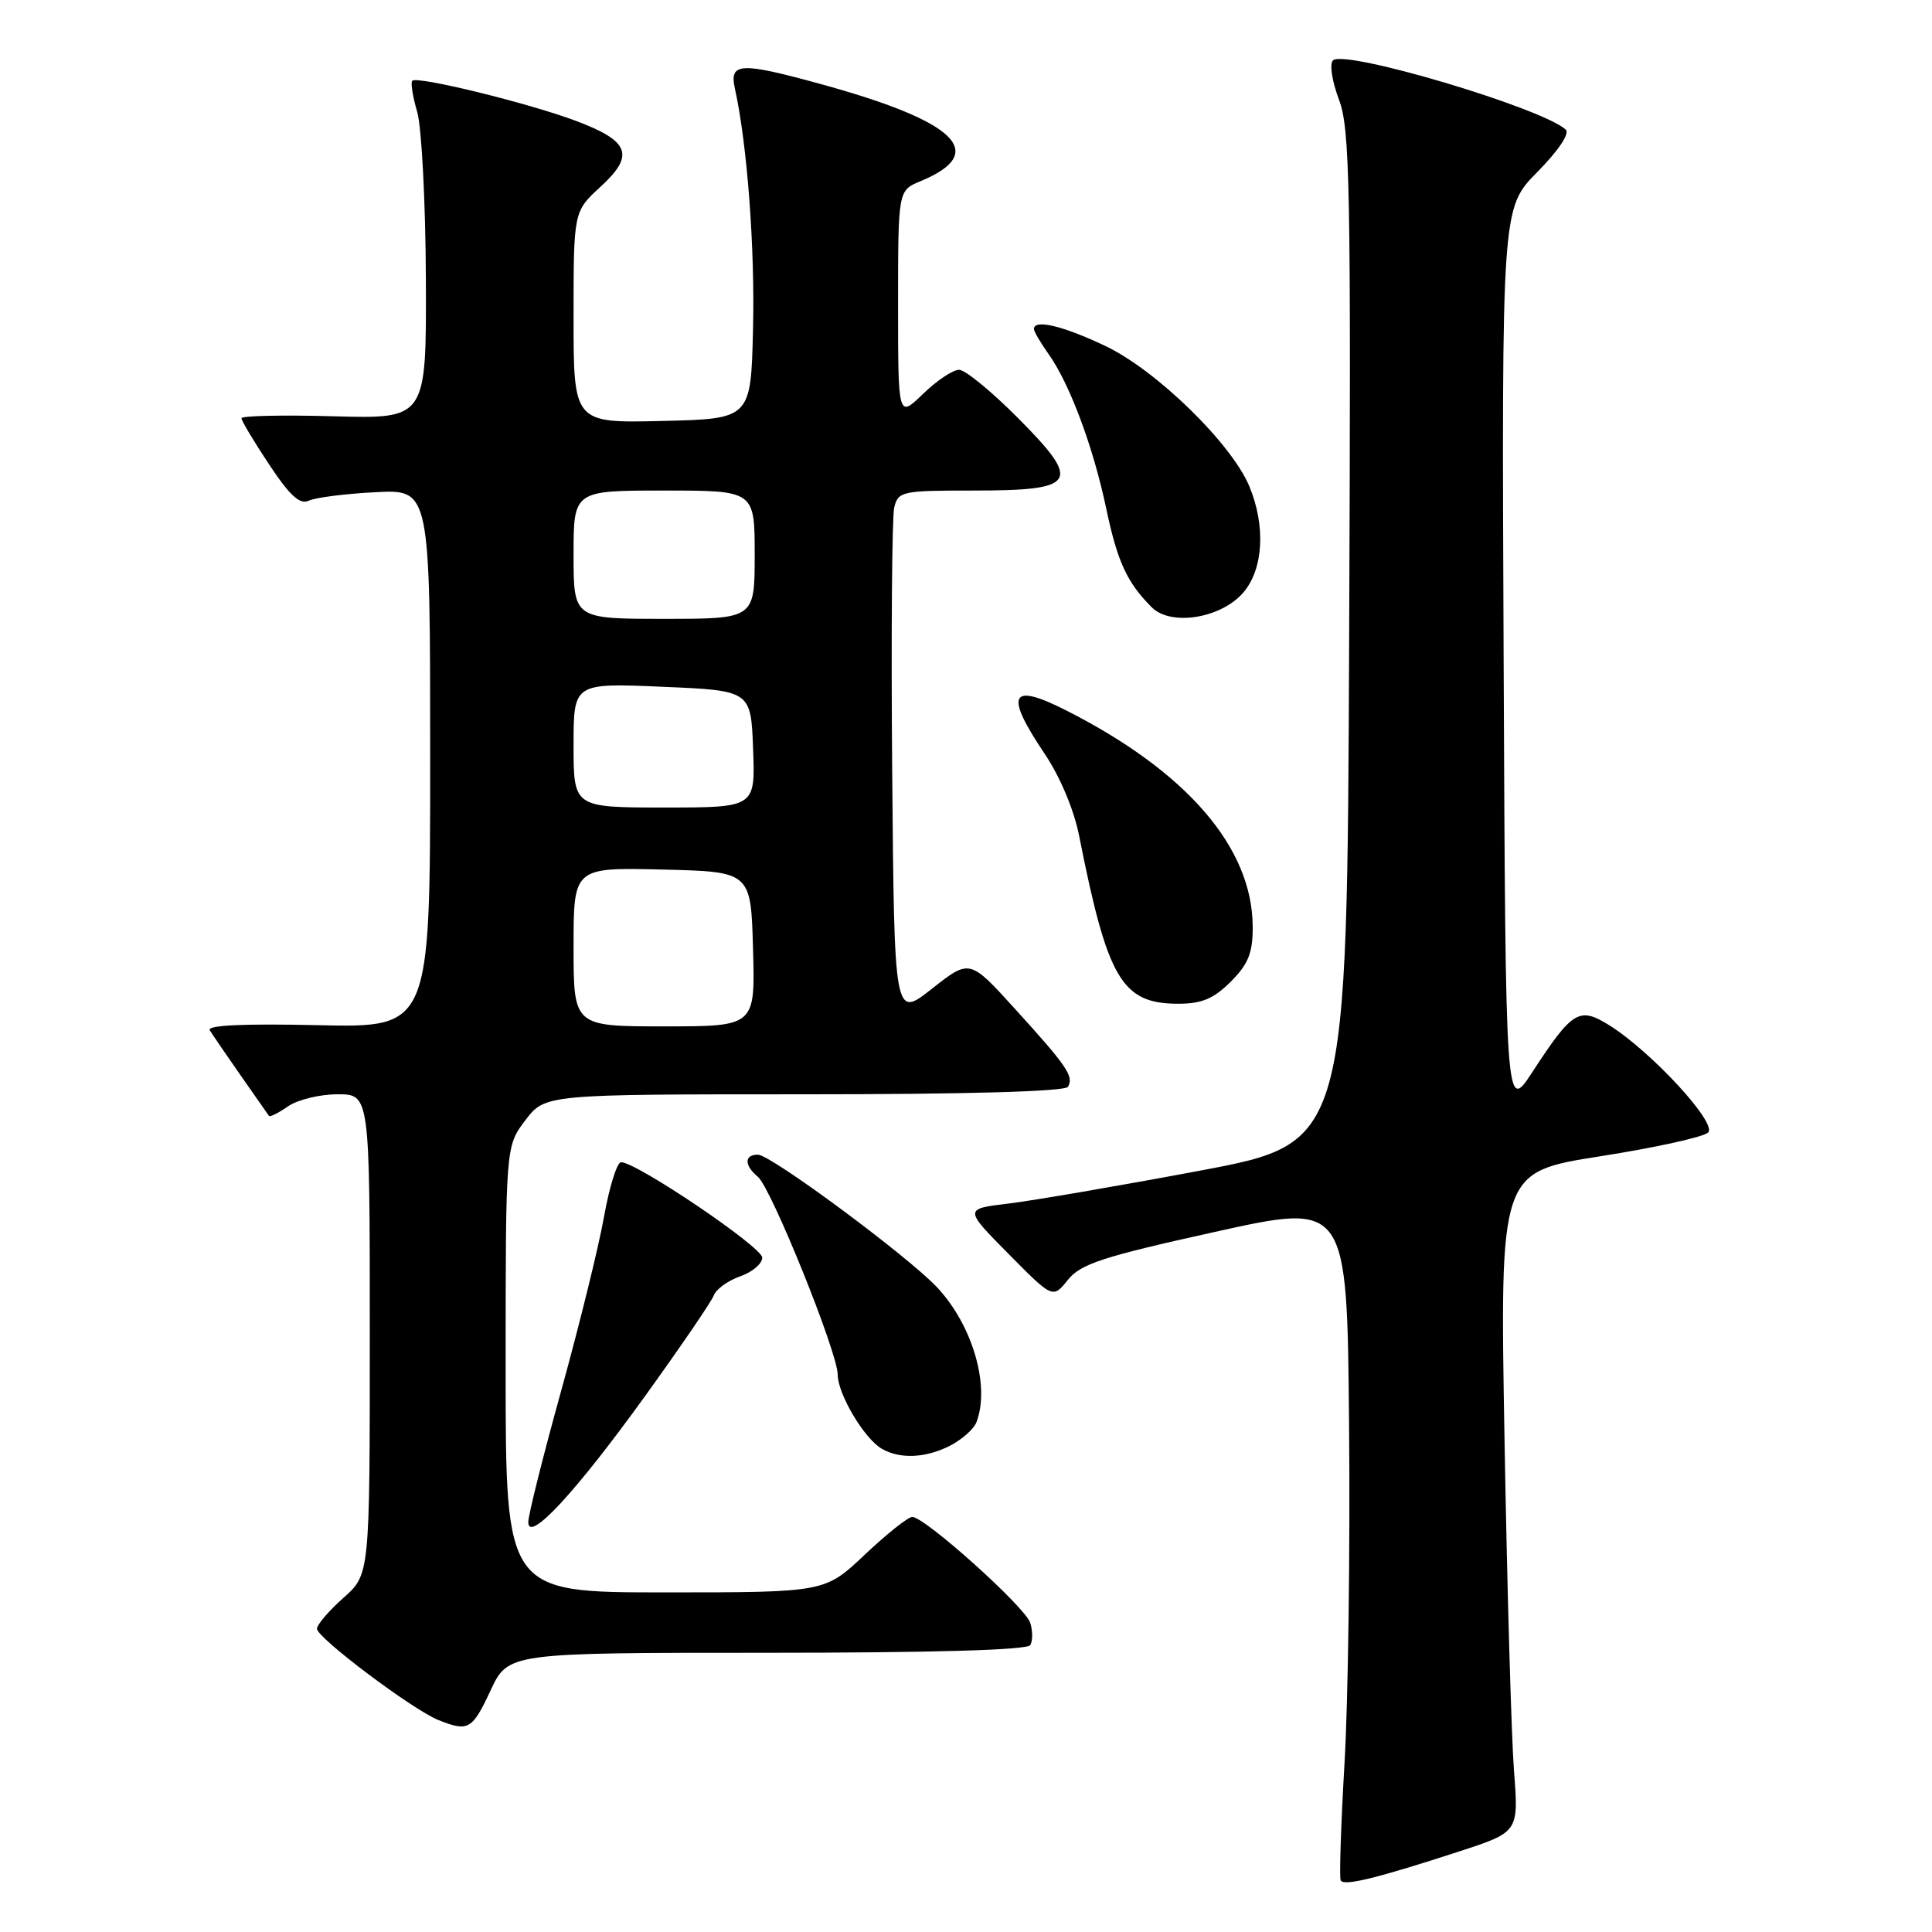 <?xml version="1.0" encoding="UTF-8" standalone="no"?>
<!DOCTYPE svg PUBLIC "-//W3C//DTD SVG 1.1//EN" "http://www.w3.org/Graphics/SVG/1.1/DTD/svg11.dtd" >
<svg xmlns="http://www.w3.org/2000/svg" xmlns:xlink="http://www.w3.org/1999/xlink" version="1.1" viewBox="0 0 256 256">
 <g >
 <path fill="currentColor"
d=" M 193.37 245.32 C 201.24 242.75 201.24 242.75 200.61 234.63 C 200.27 230.16 199.70 210.48 199.36 190.90 C 198.73 155.31 198.73 155.31 211.99 153.22 C 219.29 152.08 225.74 150.66 226.34 150.06 C 227.57 148.83 218.78 139.31 213.22 135.84 C 209.25 133.37 208.36 133.91 203.08 142.00 C 199.50 147.50 199.50 147.50 199.24 87.54 C 198.98 27.58 198.98 27.58 203.70 22.80 C 206.54 19.91 208.03 17.68 207.46 17.16 C 204.19 14.26 178.17 6.52 176.63 8.00 C 176.15 8.46 176.49 10.74 177.41 13.17 C 178.88 17.05 179.02 24.44 178.77 84.47 C 178.50 151.45 178.50 151.45 159.00 155.12 C 148.28 157.13 136.85 159.09 133.62 159.48 C 127.74 160.18 127.74 160.18 133.62 166.13 C 139.50 172.08 139.50 172.08 141.50 169.59 C 143.20 167.47 146.08 166.53 161.00 163.23 C 178.50 159.35 178.50 159.35 178.76 188.97 C 178.91 205.27 178.64 225.33 178.16 233.55 C 177.68 241.77 177.45 248.80 177.65 249.17 C 178.08 249.95 182.44 248.88 193.37 245.32 Z  M 65.00 224.00 C 67.34 219.00 67.34 219.00 101.61 219.00 C 123.58 219.00 136.11 218.64 136.51 217.99 C 136.85 217.44 136.85 216.11 136.51 215.03 C 135.85 212.94 122.55 201.00 120.88 201.00 C 120.33 201.00 117.50 203.25 114.59 206.00 C 109.31 211.00 109.31 211.00 88.15 211.00 C 67.00 211.00 67.00 211.00 67.00 181.43 C 67.00 151.87 67.00 151.87 69.62 148.43 C 72.24 145.00 72.24 145.00 106.56 145.00 C 128.18 145.00 141.11 144.63 141.50 144.01 C 142.33 142.65 141.44 141.33 134.49 133.68 C 128.49 127.07 128.49 127.07 123.49 131.01 C 118.50 134.95 118.50 134.95 118.22 102.22 C 118.07 84.23 118.19 68.49 118.49 67.25 C 119.01 65.11 119.50 65.00 128.90 65.00 C 142.75 65.00 143.40 63.97 134.95 55.45 C 131.43 51.90 127.89 49.00 127.08 49.00 C 126.26 49.00 124.11 50.44 122.30 52.20 C 119.00 55.39 119.00 55.39 119.00 40.32 C 119.00 25.24 119.00 25.24 121.97 24.01 C 131.08 20.24 126.79 16.08 108.65 11.11 C 98.05 8.20 96.61 8.28 97.38 11.75 C 99.00 19.06 100.04 32.77 99.78 43.55 C 99.50 55.50 99.50 55.50 87.75 55.78 C 76.00 56.06 76.00 56.06 76.00 42.05 C 76.00 28.03 76.00 28.03 79.56 24.76 C 84.16 20.55 83.46 18.69 76.24 15.99 C 69.93 13.63 55.29 10.05 54.63 10.70 C 54.39 10.94 54.68 12.79 55.28 14.82 C 55.87 16.84 56.39 26.82 56.43 37.00 C 56.50 55.50 56.50 55.50 44.25 55.16 C 37.51 54.97 32.00 55.09 32.00 55.42 C 32.00 55.76 33.65 58.52 35.67 61.56 C 38.42 65.70 39.73 66.90 40.92 66.34 C 41.79 65.93 45.76 65.42 49.75 65.22 C 57.00 64.84 57.00 64.84 57.00 100.51 C 57.00 136.18 57.00 136.18 42.09 135.84 C 32.33 135.62 27.40 135.85 27.79 136.50 C 28.12 137.05 29.97 139.75 31.89 142.50 C 33.81 145.25 35.49 147.66 35.63 147.85 C 35.76 148.05 36.90 147.48 38.16 146.60 C 39.42 145.72 42.37 145.00 44.72 145.00 C 49.00 145.00 49.00 145.00 49.00 176.82 C 49.00 208.63 49.00 208.63 45.50 211.73 C 43.58 213.43 42.00 215.28 42.00 215.82 C 42.00 217.02 54.68 226.55 58.08 227.91 C 62.06 229.50 62.56 229.21 65.00 224.00 Z  M 85.59 184.83 C 90.21 178.42 94.26 172.49 94.58 171.65 C 94.90 170.82 96.47 169.68 98.08 169.12 C 99.69 168.56 101.00 167.45 101.00 166.64 C 101.00 165.25 84.36 154.00 82.30 154.00 C 81.76 154.00 80.74 157.26 80.03 161.25 C 79.32 165.24 76.77 175.58 74.37 184.24 C 71.97 192.90 70.00 200.75 70.00 201.69 C 70.00 204.53 76.33 197.69 85.59 184.83 Z  M 125.93 191.54 C 127.48 190.73 129.04 189.35 129.38 188.46 C 131.22 183.66 128.88 175.63 124.20 170.61 C 120.36 166.50 102.14 153.00 100.43 153.00 C 98.60 153.00 98.60 154.42 100.42 155.93 C 102.18 157.39 111.00 179.23 111.00 182.14 C 111.00 184.70 114.50 190.61 116.83 191.96 C 119.25 193.37 122.69 193.21 125.93 191.54 Z  M 163.08 130.08 C 165.41 127.74 166.00 126.28 165.99 122.83 C 165.97 112.33 157.30 102.26 141.29 94.14 C 133.84 90.36 133.06 91.92 138.43 99.89 C 140.47 102.93 142.31 107.31 142.99 110.74 C 146.76 129.79 148.65 133.00 156.13 133.00 C 159.24 133.00 160.82 132.34 163.08 130.08 Z  M 164.75 78.51 C 167.41 75.41 167.73 69.69 165.54 64.43 C 163.16 58.75 153.25 49.08 146.50 45.86 C 140.85 43.17 137.00 42.25 137.00 43.60 C 137.00 43.92 137.88 45.42 138.95 46.93 C 141.74 50.85 144.86 59.21 146.58 67.38 C 148.07 74.45 149.33 77.18 152.61 80.47 C 155.15 83.01 161.80 81.94 164.75 78.51 Z  M 76.00 125.47 C 76.00 114.94 76.00 114.94 87.75 115.22 C 99.50 115.50 99.50 115.50 99.78 125.75 C 100.07 136.00 100.07 136.00 88.03 136.00 C 76.00 136.00 76.00 136.00 76.00 125.47 Z  M 76.00 98.75 C 76.00 90.50 76.00 90.50 87.75 91.00 C 99.50 91.50 99.50 91.50 99.79 99.25 C 100.08 107.00 100.08 107.00 88.04 107.00 C 76.00 107.00 76.00 107.00 76.00 98.75 Z  M 76.00 73.50 C 76.00 65.00 76.00 65.00 88.00 65.00 C 100.00 65.00 100.00 65.00 100.00 73.50 C 100.00 82.00 100.00 82.00 88.00 82.00 C 76.00 82.00 76.00 82.00 76.00 73.50 Z "/>
</g>
</svg>